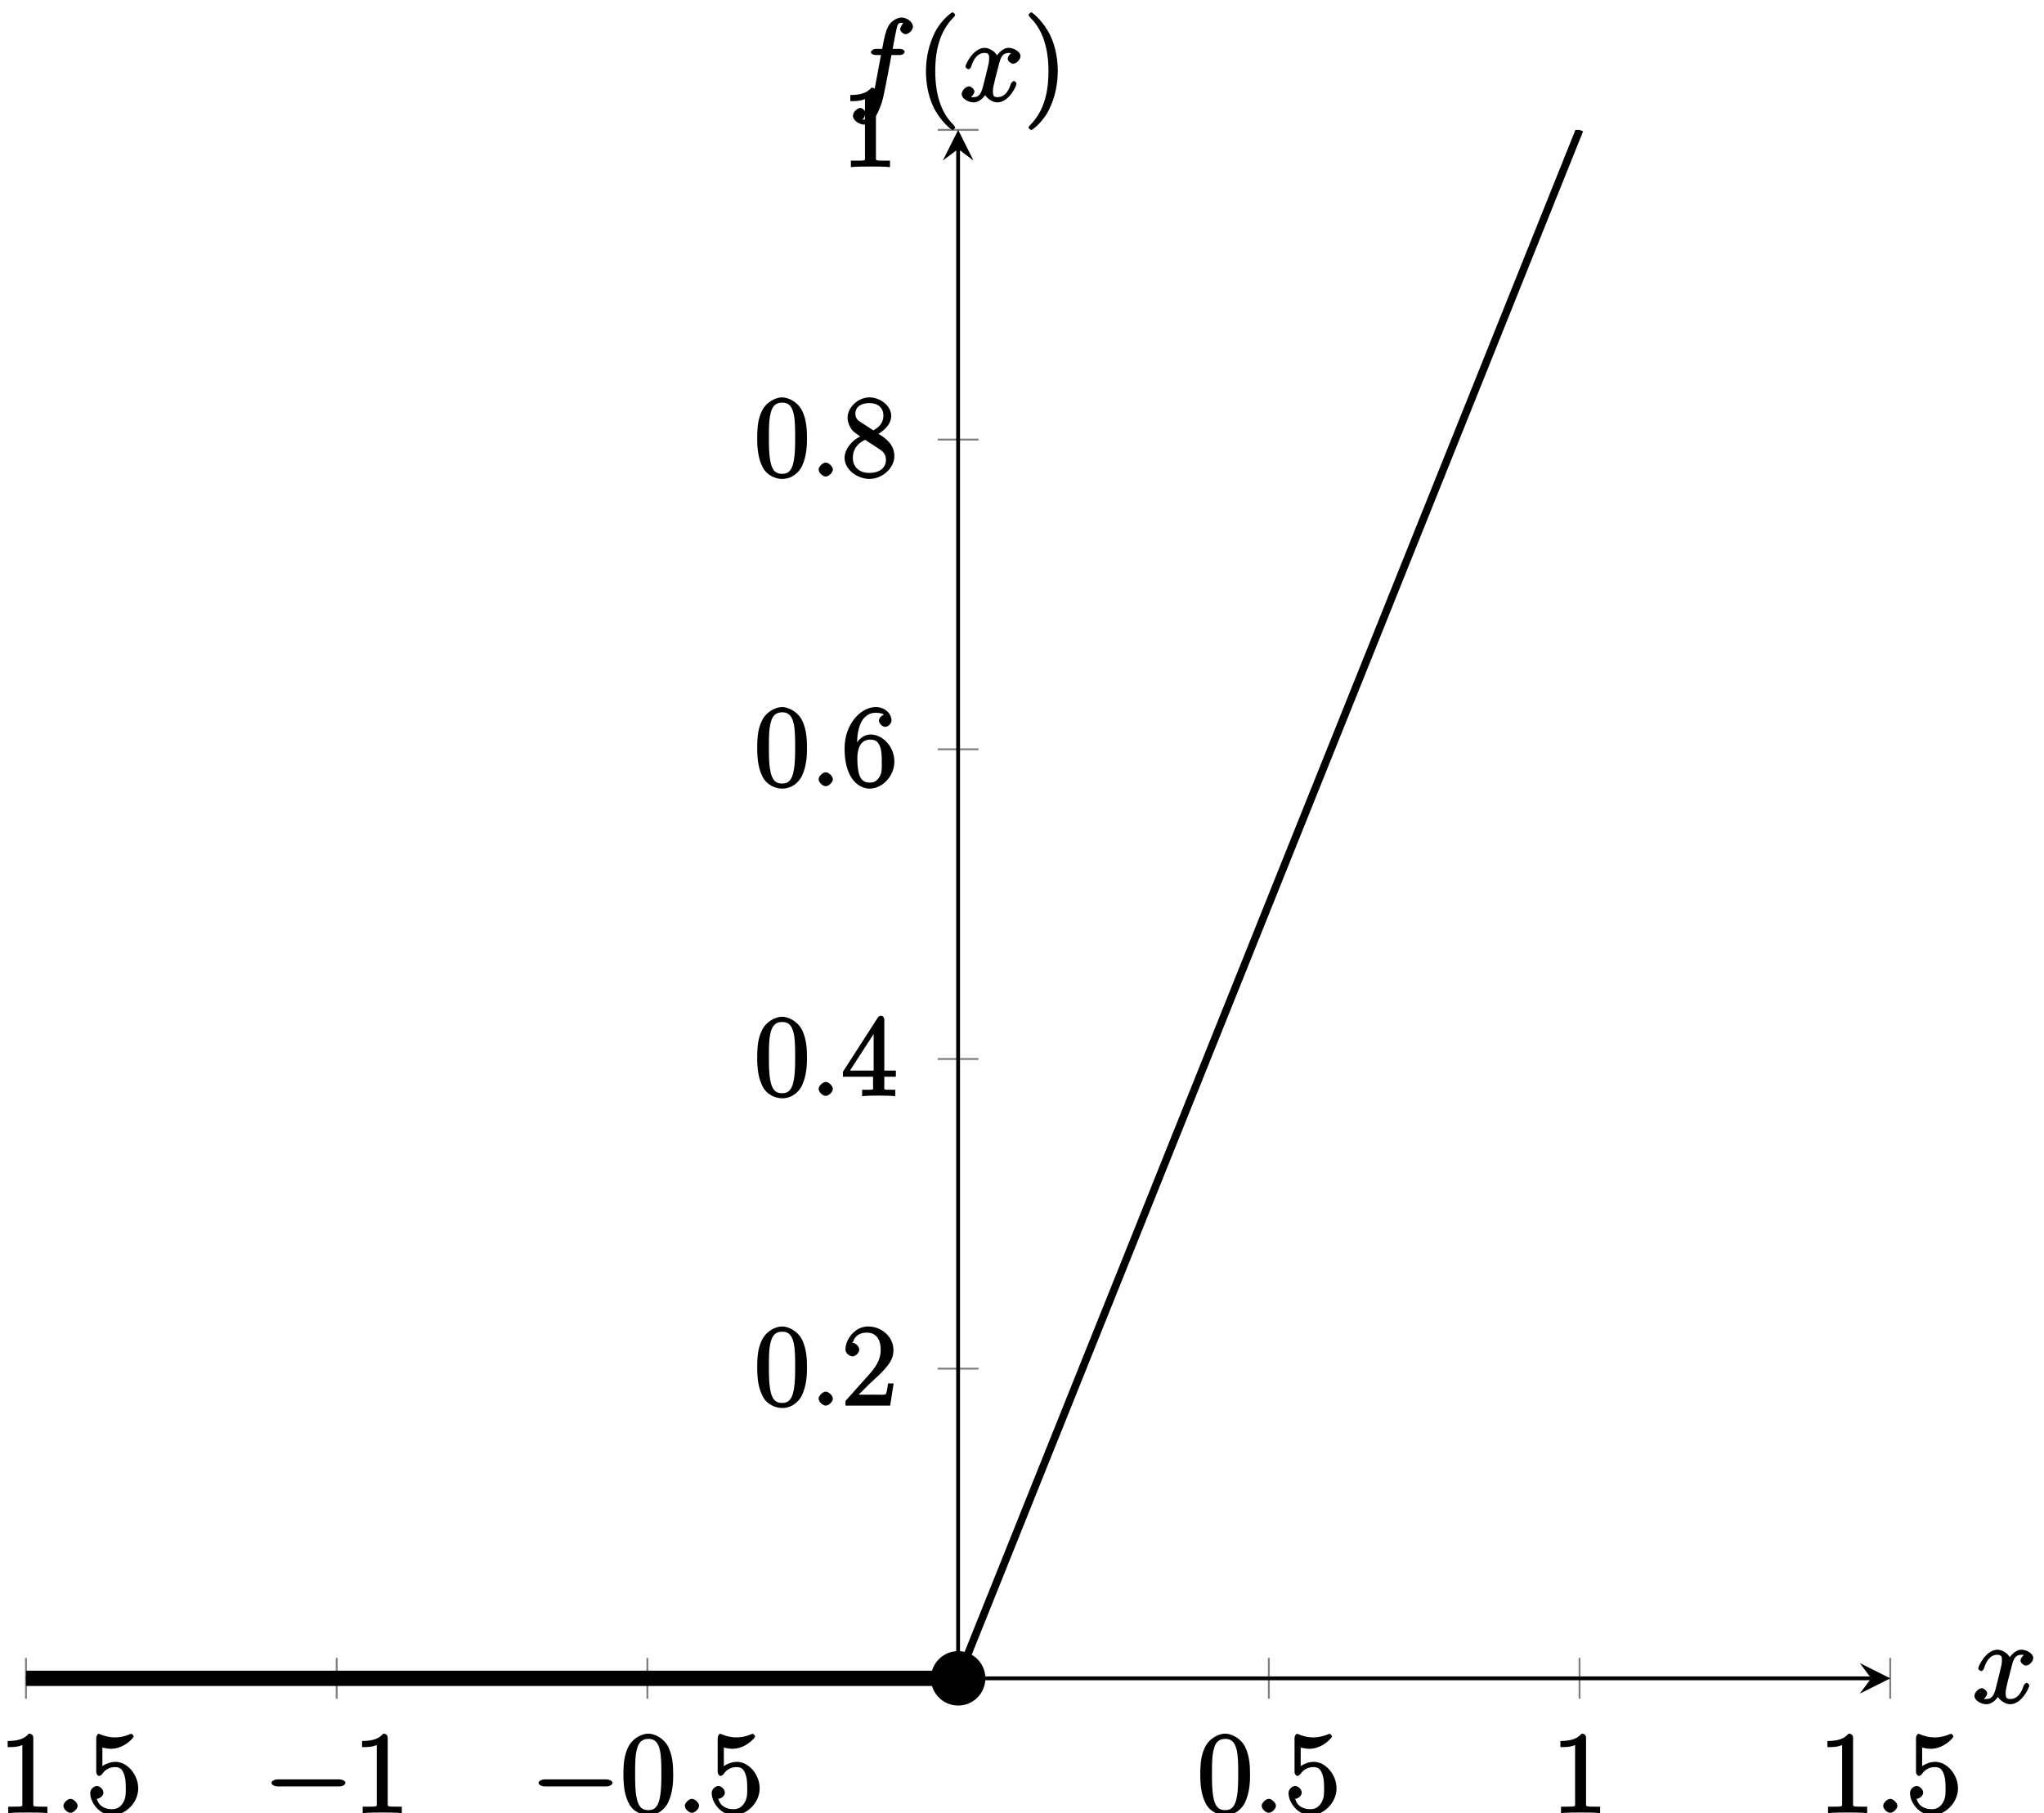 <?xml version="1.0" encoding="UTF-8"?>
<svg xmlns="http://www.w3.org/2000/svg" xmlns:xlink="http://www.w3.org/1999/xlink" width="213pt" height="189pt" viewBox="0 0 213 189" version="1.1">
<defs>
<g>
<symbol overflow="visible" id="glyph0-0">
<path style="stroke:none;" d=""/>
</symbol>
<symbol overflow="visible" id="glyph0-1">
<path style="stroke:none;" d="M 3.594 -7.812 C 3.594 -8.078 3.438 -8.25 3.125 -8.25 C 2.797 -7.875 2.312 -7.484 0.922 -7.484 L 0.922 -6.844 C 1.359 -6.844 1.953 -6.844 2.453 -7.062 L 2.453 -1.062 C 2.453 -0.641 2.578 -0.641 1.531 -0.641 L 0.984 -0.641 L 0.984 0.031 C 1.484 -0.031 2.641 -0.031 3.031 -0.031 C 3.438 -0.031 4.578 -0.031 5.062 0.031 L 5.062 -0.641 L 4.531 -0.641 C 3.484 -0.641 3.594 -0.641 3.594 -1.062 Z M 3.594 -7.812 "/>
</symbol>
<symbol overflow="visible" id="glyph0-2">
<path style="stroke:none;" d="M 1.531 -6.844 C 2.047 -6.688 2.469 -6.672 2.594 -6.672 C 3.938 -6.672 4.953 -7.812 4.953 -7.969 C 4.953 -8.016 4.781 -8.234 4.703 -8.234 C 4.688 -8.234 4.656 -8.234 4.547 -8.188 C 3.891 -7.906 3.312 -7.859 3 -7.859 C 2.219 -7.859 1.656 -8.109 1.422 -8.203 C 1.344 -8.234 1.312 -8.234 1.297 -8.234 C 1.203 -8.234 1.047 -8.016 1.047 -7.812 L 1.047 -4.266 C 1.047 -4.047 1.203 -3.844 1.344 -3.844 C 1.406 -3.844 1.531 -3.891 1.656 -4.031 C 1.984 -4.516 2.438 -4.766 3.031 -4.766 C 3.672 -4.766 3.812 -4.328 3.906 -4.125 C 4.109 -3.656 4.125 -3.078 4.125 -2.625 C 4.125 -2.156 4.172 -1.594 3.844 -1.047 C 3.578 -0.625 3.234 -0.375 2.703 -0.375 C 1.906 -0.375 1.297 -0.75 1.141 -1.391 C 0.984 -1.453 1.047 -1.453 1.109 -1.453 C 1.312 -1.453 1.797 -1.703 1.797 -2.109 C 1.797 -2.453 1.406 -2.797 1.109 -2.797 C 0.891 -2.797 0.422 -2.531 0.422 -2.062 C 0.422 -1.047 1.406 0.25 2.719 0.25 C 4.078 0.25 5.422 -1.031 5.422 -2.547 C 5.422 -3.969 4.297 -5.312 3.047 -5.312 C 2.359 -5.312 1.719 -4.953 1.406 -4.625 L 1.688 -4.516 L 1.688 -6.797 Z M 1.531 -6.844 "/>
</symbol>
<symbol overflow="visible" id="glyph0-3">
<path style="stroke:none;" d="M 5.516 -3.969 C 5.516 -4.953 5.453 -5.922 5.016 -6.844 C 4.531 -7.828 3.516 -8.25 2.922 -8.25 C 2.234 -8.25 1.219 -7.75 0.781 -6.75 C 0.438 -6 0.328 -5.266 0.328 -3.969 C 0.328 -2.812 0.453 -1.828 0.891 -0.984 C 1.344 -0.078 2.297 0.25 2.922 0.25 C 3.953 0.25 4.656 -0.406 4.984 -1.062 C 5.484 -2.109 5.516 -3.281 5.516 -3.969 Z M 2.922 -0.281 C 2.531 -0.281 1.906 -0.344 1.688 -1.656 C 1.547 -2.359 1.547 -3.281 1.547 -4.109 C 1.547 -5.094 1.547 -5.969 1.75 -6.688 C 1.953 -7.484 2.406 -7.703 2.922 -7.703 C 3.375 -7.703 3.891 -7.578 4.125 -6.547 C 4.281 -5.875 4.281 -4.922 4.281 -4.109 C 4.281 -3.312 4.281 -2.406 4.141 -1.672 C 3.922 -0.359 3.328 -0.281 2.922 -0.281 Z M 2.922 -0.281 "/>
</symbol>
<symbol overflow="visible" id="glyph0-4">
<path style="stroke:none;" d="M 5.266 -2.312 L 4.859 -2.312 C 4.797 -1.953 4.75 -1.406 4.625 -1.203 C 4.547 -1.094 3.984 -1.141 3.625 -1.141 L 1.406 -1.141 L 1.516 -0.891 C 1.844 -1.156 2.562 -1.922 2.875 -2.219 C 4.703 -3.891 5.422 -4.609 5.422 -5.797 C 5.422 -7.172 4.172 -8.25 2.781 -8.25 C 1.406 -8.25 0.422 -6.906 0.422 -5.875 C 0.422 -5.266 1.109 -5.125 1.141 -5.125 C 1.406 -5.125 1.859 -5.453 1.859 -5.828 C 1.859 -6.172 1.484 -6.547 1.141 -6.547 C 1.047 -6.547 1.016 -6.547 1.203 -6.609 C 1.359 -7.203 1.859 -7.609 2.625 -7.609 C 3.641 -7.609 4.094 -6.891 4.094 -5.797 C 4.094 -4.781 3.562 -4 2.875 -3.234 L 0.422 -0.484 L 0.422 0 L 5.078 0 L 5.438 -2.312 Z M 5.266 -2.312 "/>
</symbol>
<symbol overflow="visible" id="glyph0-5">
<path style="stroke:none;" d="M 4.469 -7.922 C 4.469 -8.156 4.312 -8.359 4.141 -8.359 C 4.047 -8.359 3.891 -8.312 3.797 -8.172 L 0.156 -2.516 L 0.156 -2 L 3.297 -2 L 3.297 -1.047 C 3.297 -0.609 3.438 -0.641 2.562 -0.641 L 2.156 -0.641 L 2.156 0.031 C 2.609 -0.031 3.547 -0.031 3.891 -0.031 C 4.219 -0.031 5.172 -0.031 5.609 0.031 L 5.609 -0.641 L 5.219 -0.641 C 4.344 -0.641 4.469 -0.609 4.469 -1.047 L 4.469 -2 L 5.672 -2 L 5.672 -2.641 L 4.469 -2.641 Z M 3.359 -7 L 3.359 -2.641 L 0.891 -2.641 L 3.641 -6.891 Z M 3.359 -7 "/>
</symbol>
<symbol overflow="visible" id="glyph0-6">
<path style="stroke:none;" d="M 1.625 -4.297 C 1.625 -7.328 2.938 -7.656 3.578 -7.656 C 4.016 -7.656 4.328 -7.562 4.391 -7.469 C 4.531 -7.469 3.906 -7.312 3.906 -6.828 C 3.906 -6.562 4.25 -6.188 4.562 -6.188 C 4.859 -6.188 5.219 -6.516 5.219 -6.859 C 5.219 -7.484 4.609 -8.25 3.578 -8.25 C 2.062 -8.25 0.328 -6.547 0.328 -3.922 C 0.328 -0.641 1.922 0.25 2.938 0.25 C 4.25 0.25 5.516 -1.031 5.516 -2.578 C 5.516 -4.172 4.25 -5.391 3.047 -5.391 C 1.984 -5.391 1.422 -4.312 1.297 -3.984 L 1.625 -3.984 Z M 2.938 -0.375 C 2.188 -0.375 1.984 -0.891 1.875 -1.141 C 1.766 -1.453 1.656 -2.031 1.656 -2.875 C 1.656 -3.812 1.922 -4.859 3 -4.859 C 3.656 -4.859 3.844 -4.547 4.016 -4.141 C 4.203 -3.703 4.203 -3.109 4.203 -2.594 C 4.203 -1.984 4.25 -1.547 4.031 -1.094 C 3.734 -0.531 3.422 -0.375 2.938 -0.375 Z M 2.938 -0.375 "/>
</symbol>
<symbol overflow="visible" id="glyph0-7">
<path style="stroke:none;" d="M 3.672 -4.344 C 4.266 -4.672 5.188 -5.328 5.188 -6.328 C 5.188 -7.375 4.031 -8.25 2.922 -8.25 C 1.75 -8.25 0.641 -7.219 0.641 -6.125 C 0.641 -5.719 0.812 -5.219 1.141 -4.812 C 1.281 -4.656 1.297 -4.641 1.953 -4.172 C 1.094 -3.781 0.328 -2.828 0.328 -1.953 C 0.328 -0.688 1.703 0.25 2.922 0.25 C 4.25 0.25 5.516 -0.875 5.516 -2.125 C 5.516 -3.344 4.609 -4 3.844 -4.453 Z M 2.047 -5.641 C 1.891 -5.75 1.453 -5.953 1.453 -6.531 C 1.453 -7.312 2.109 -7.656 2.922 -7.656 C 3.781 -7.656 4.375 -7.188 4.375 -6.328 C 4.375 -5.594 3.891 -5.109 3.328 -4.812 Z M 2.375 -3.891 L 3.828 -2.938 C 4.141 -2.734 4.641 -2.469 4.641 -1.75 C 4.641 -0.844 3.891 -0.375 2.922 -0.375 C 1.906 -0.375 1.188 -0.953 1.188 -1.953 C 1.188 -2.875 1.719 -3.484 2.469 -3.828 Z M 2.375 -3.891 "/>
</symbol>
<symbol overflow="visible" id="glyph0-8">
<path style="stroke:none;" d="M 4.047 2.766 C 4.047 2.719 4 2.594 3.797 2.391 C 2.594 1.188 1.969 -0.688 1.969 -3.125 C 1.969 -5.438 2.484 -7.328 3.875 -8.734 C 4 -8.844 4.047 -8.984 4.047 -9.016 C 4.047 -9.078 3.828 -9.266 3.781 -9.266 C 3.625 -9.266 2.516 -8.359 1.938 -7.188 C 1.328 -5.969 1 -4.594 1 -3.125 C 1 -2.062 1.172 -0.641 1.797 0.641 C 2.5 2.078 3.641 3 3.781 3 C 3.828 3 4.047 2.828 4.047 2.766 Z M 4.047 2.766 "/>
</symbol>
<symbol overflow="visible" id="glyph0-9">
<path style="stroke:none;" d="M 3.531 -3.125 C 3.531 -4.031 3.406 -5.516 2.734 -6.891 C 2.031 -8.328 0.891 -9.266 0.766 -9.266 C 0.719 -9.266 0.484 -9.078 0.484 -9.016 C 0.484 -8.984 0.531 -8.844 0.734 -8.641 C 1.938 -7.438 2.562 -5.562 2.562 -3.125 C 2.562 -0.812 2.047 1.078 0.656 2.484 C 0.531 2.594 0.484 2.719 0.484 2.766 C 0.484 2.828 0.719 3 0.766 3 C 0.922 3 2.016 2.109 2.594 0.938 C 3.203 -0.281 3.531 -1.688 3.531 -3.125 Z M 3.531 -3.125 "/>
</symbol>
<symbol overflow="visible" id="glyph1-0">
<path style="stroke:none;" d=""/>
</symbol>
<symbol overflow="visible" id="glyph1-1">
<path style="stroke:none;" d="M 2.359 -0.719 C 2.359 -1.062 1.906 -1.453 1.625 -1.453 C 1.281 -1.453 0.875 -1.016 0.875 -0.734 C 0.875 -0.375 1.328 0 1.609 0 C 1.953 0 2.359 -0.438 2.359 -0.719 Z M 2.359 -0.719 "/>
</symbol>
<symbol overflow="visible" id="glyph1-2">
<path style="stroke:none;" d="M 5.672 -5.172 C 5.281 -5.109 4.969 -4.656 4.969 -4.438 C 4.969 -4.141 5.359 -3.906 5.531 -3.906 C 5.891 -3.906 6.297 -4.359 6.297 -4.688 C 6.297 -5.188 5.562 -5.562 5.062 -5.562 C 4.344 -5.562 3.766 -4.703 3.656 -4.469 L 3.984 -4.469 C 3.703 -5.359 2.812 -5.562 2.594 -5.562 C 1.375 -5.562 0.562 -3.844 0.562 -3.578 C 0.562 -3.531 0.781 -3.328 0.859 -3.328 C 0.953 -3.328 1.094 -3.438 1.156 -3.578 C 1.562 -4.922 2.219 -5.031 2.562 -5.031 C 3.094 -5.031 3.031 -4.672 3.031 -4.391 C 3.031 -4.125 2.969 -3.844 2.828 -3.281 L 2.422 -1.641 C 2.234 -0.922 2.062 -0.422 1.422 -0.422 C 1.359 -0.422 1.172 -0.375 0.922 -0.531 L 0.812 -0.281 C 1.25 -0.359 1.5 -0.859 1.5 -1 C 1.5 -1.25 1.156 -1.547 0.938 -1.547 C 0.641 -1.547 0.172 -1.141 0.172 -0.75 C 0.172 -0.25 0.891 0.125 1.406 0.125 C 1.984 0.125 2.5 -0.375 2.75 -0.859 L 2.469 -0.969 C 2.672 -0.266 3.438 0.125 3.875 0.125 C 5.094 0.125 5.891 -1.594 5.891 -1.859 C 5.891 -1.906 5.688 -2.109 5.625 -2.109 C 5.516 -2.109 5.328 -1.906 5.297 -1.812 C 4.969 -0.75 4.453 -0.422 3.906 -0.422 C 3.484 -0.422 3.422 -0.578 3.422 -1.062 C 3.422 -1.328 3.469 -1.516 3.656 -2.312 L 4.078 -3.938 C 4.25 -4.656 4.5 -5.031 5.062 -5.031 C 5.078 -5.031 5.297 -5.062 5.547 -4.906 Z M 5.672 -5.172 "/>
</symbol>
<symbol overflow="visible" id="glyph1-3">
<path style="stroke:none;" d="M 5.328 -4.812 C 5.562 -4.812 5.828 -4.953 5.828 -5.172 C 5.828 -5.297 5.562 -5.453 5.359 -5.453 L 4.578 -5.453 C 4.766 -6.531 4.938 -7.375 5.031 -7.75 C 5.109 -8.047 5.203 -8.172 5.516 -8.172 C 5.766 -8.172 5.891 -8.109 5.766 -8.219 C 5.672 -8.219 5.359 -7.703 5.359 -7.5 C 5.359 -7.266 5.703 -6.984 5.922 -6.984 C 6.172 -6.984 6.688 -7.328 6.688 -7.781 C 6.688 -8.281 6.031 -8.719 5.5 -8.719 C 4.984 -8.719 4.359 -8.281 4.125 -7.812 C 3.906 -7.406 3.734 -6.859 3.484 -5.453 L 2.828 -5.453 C 2.609 -5.453 2.312 -5.297 2.312 -5.078 C 2.312 -4.953 2.562 -4.812 2.797 -4.812 L 3.359 -4.812 C 3.172 -3.844 2.688 -1.141 2.422 0.141 C 2.219 1.188 2.203 1.906 1.609 1.906 C 1.562 1.906 1.328 1.953 1.328 1.953 C 1.609 1.922 1.766 1.25 1.766 1.25 C 1.766 1 1.438 0.703 1.203 0.703 C 0.969 0.703 0.438 1.062 0.438 1.516 C 0.438 2.031 1.141 2.438 1.609 2.438 C 2.828 2.438 3.484 0.109 3.609 -0.484 C 3.828 -1.406 4.406 -4.594 4.453 -4.812 Z M 5.328 -4.812 "/>
</symbol>
<symbol overflow="visible" id="glyph2-0">
<path style="stroke:none;" d=""/>
</symbol>
<symbol overflow="visible" id="glyph2-1">
<path style="stroke:none;" d="M 7.875 -2.75 C 8.078 -2.75 8.484 -2.875 8.484 -3.125 C 8.484 -3.359 8.078 -3.484 7.875 -3.484 L 1.406 -3.484 C 1.203 -3.484 0.781 -3.359 0.781 -3.125 C 0.781 -2.875 1.203 -2.75 1.406 -2.75 Z M 7.875 -2.75 "/>
</symbol>
</g>
<clipPath id="clip1">
  <path d="M 88 13.539 L 176 13.539 L 176 174.938 L 88 174.938 Z M 88 13.539 "/>
</clipPath>
</defs>
<g id="surface1">
<path style="fill:none;stroke-width:0.199;stroke-linecap:butt;stroke-linejoin:miter;stroke:rgb(50%,50%,50%);stroke-opacity:1;stroke-miterlimit:10;" d="M 0.001 -2.124 L 0.001 2.126 M 32.378 -2.124 L 32.378 2.126 M 64.759 -2.124 L 64.759 2.126 M 129.517 -2.124 L 129.517 2.126 M 161.894 -2.124 L 161.894 2.126 M 194.271 -2.124 L 194.271 2.126 " transform="matrix(1,0,0,-1,2.706,174.938)"/>
<path style="fill:none;stroke-width:0.199;stroke-linecap:butt;stroke-linejoin:miter;stroke:rgb(50%,50%,50%);stroke-opacity:1;stroke-miterlimit:10;" d="M 95.011 32.281 L 99.261 32.281 M 95.011 64.558 L 99.261 64.558 M 95.011 96.839 L 99.261 96.839 M 95.011 129.119 L 99.261 129.119 M 95.011 161.4 L 99.261 161.4 " transform="matrix(1,0,0,-1,2.706,174.938)"/>
<path style="fill:none;stroke-width:0.399;stroke-linecap:butt;stroke-linejoin:miter;stroke:rgb(0%,0%,0%);stroke-opacity:1;stroke-miterlimit:10;" d="M 0.001 0.001 L 192.278 0.001 " transform="matrix(1,0,0,-1,2.706,174.938)"/>
<path style=" stroke:none;fill-rule:nonzero;fill:rgb(0%,0%,0%);fill-opacity:1;" d="M 196.988 174.938 L 193.801 173.344 L 194.996 174.938 L 193.801 176.531 "/>
<path style="fill:none;stroke-width:0.399;stroke-linecap:butt;stroke-linejoin:miter;stroke:rgb(0%,0%,0%);stroke-opacity:1;stroke-miterlimit:10;" d="M 97.136 0.001 L 97.136 159.404 " transform="matrix(1,0,0,-1,2.706,174.938)"/>
<path style=" stroke:none;fill-rule:nonzero;fill:rgb(0%,0%,0%);fill-opacity:1;" d="M 99.848 13.539 L 98.254 16.727 L 99.848 15.531 L 101.441 16.727 "/>
<g style="fill:rgb(0%,0%,0%);fill-opacity:1;">
  <use xlink:href="#glyph0-1" x="-0.124" y="188.953"/>
</g>
<g style="fill:rgb(0%,0%,0%);fill-opacity:1;">
  <use xlink:href="#glyph1-1" x="5.729" y="188.953"/>
</g>
<g style="fill:rgb(0%,0%,0%);fill-opacity:1;">
  <use xlink:href="#glyph0-2" x="8.981" y="188.953"/>
</g>
<g style="fill:rgb(0%,0%,0%);fill-opacity:1;">
  <use xlink:href="#glyph2-1" x="27.511" y="188.953"/>
</g>
<g style="fill:rgb(0%,0%,0%);fill-opacity:1;">
  <use xlink:href="#glyph0-1" x="36.809" y="188.953"/>
</g>
<g style="fill:rgb(0%,0%,0%);fill-opacity:1;">
  <use xlink:href="#glyph2-1" x="55.338" y="188.953"/>
</g>
<g style="fill:rgb(0%,0%,0%);fill-opacity:1;">
  <use xlink:href="#glyph0-3" x="64.637" y="188.953"/>
</g>
<g style="fill:rgb(0%,0%,0%);fill-opacity:1;">
  <use xlink:href="#glyph1-1" x="70.49" y="188.953"/>
</g>
<g style="fill:rgb(0%,0%,0%);fill-opacity:1;">
  <use xlink:href="#glyph0-2" x="73.742" y="188.953"/>
</g>
<g style="fill:rgb(0%,0%,0%);fill-opacity:1;">
  <use xlink:href="#glyph0-3" x="124.749" y="188.953"/>
</g>
<g style="fill:rgb(0%,0%,0%);fill-opacity:1;">
  <use xlink:href="#glyph1-1" x="130.603" y="188.953"/>
</g>
<g style="fill:rgb(0%,0%,0%);fill-opacity:1;">
  <use xlink:href="#glyph0-2" x="133.854" y="188.953"/>
</g>
<g style="fill:rgb(0%,0%,0%);fill-opacity:1;">
  <use xlink:href="#glyph0-1" x="161.683" y="188.953"/>
</g>
<g style="fill:rgb(0%,0%,0%);fill-opacity:1;">
  <use xlink:href="#glyph0-1" x="189.51" y="188.953"/>
</g>
<g style="fill:rgb(0%,0%,0%);fill-opacity:1;">
  <use xlink:href="#glyph1-1" x="195.364" y="188.953"/>
</g>
<g style="fill:rgb(0%,0%,0%);fill-opacity:1;">
  <use xlink:href="#glyph0-2" x="198.615" y="188.953"/>
</g>
<g style="fill:rgb(0%,0%,0%);fill-opacity:1;">
  <use xlink:href="#glyph0-3" x="78.579" y="146.51"/>
</g>
<g style="fill:rgb(0%,0%,0%);fill-opacity:1;">
  <use xlink:href="#glyph1-1" x="84.432" y="146.51"/>
</g>
<g style="fill:rgb(0%,0%,0%);fill-opacity:1;">
  <use xlink:href="#glyph0-4" x="87.683" y="146.51"/>
</g>
<g style="fill:rgb(0%,0%,0%);fill-opacity:1;">
  <use xlink:href="#glyph0-3" x="78.579" y="114.229"/>
</g>
<g style="fill:rgb(0%,0%,0%);fill-opacity:1;">
  <use xlink:href="#glyph1-1" x="84.432" y="114.229"/>
</g>
<g style="fill:rgb(0%,0%,0%);fill-opacity:1;">
  <use xlink:href="#glyph0-5" x="87.683" y="114.229"/>
</g>
<g style="fill:rgb(0%,0%,0%);fill-opacity:1;">
  <use xlink:href="#glyph0-3" x="78.579" y="81.949"/>
</g>
<g style="fill:rgb(0%,0%,0%);fill-opacity:1;">
  <use xlink:href="#glyph1-1" x="84.432" y="81.949"/>
</g>
<g style="fill:rgb(0%,0%,0%);fill-opacity:1;">
  <use xlink:href="#glyph0-6" x="87.683" y="81.949"/>
</g>
<g style="fill:rgb(0%,0%,0%);fill-opacity:1;">
  <use xlink:href="#glyph0-3" x="78.579" y="49.669"/>
</g>
<g style="fill:rgb(0%,0%,0%);fill-opacity:1;">
  <use xlink:href="#glyph1-1" x="84.432" y="49.669"/>
</g>
<g style="fill:rgb(0%,0%,0%);fill-opacity:1;">
  <use xlink:href="#glyph0-7" x="87.683" y="49.669"/>
</g>
<g style="fill:rgb(0%,0%,0%);fill-opacity:1;">
  <use xlink:href="#glyph0-1" x="87.684" y="17.388"/>
</g>
<g clip-path="url(#clip1)" clip-rule="nonzero">
<path style="fill:none;stroke-width:0.797;stroke-linecap:butt;stroke-linejoin:miter;stroke:rgb(0%,0%,0%);stroke-opacity:1;stroke-miterlimit:10;" d="M 97.136 0.001 C 97.136 0.001 99.085 4.86 99.835 6.723 C 100.585 8.59 101.784 11.583 102.534 13.45 C 103.28 15.317 104.483 18.309 105.229 20.176 C 105.979 22.039 107.182 25.032 107.928 26.899 C 108.678 28.766 109.877 31.758 110.627 33.625 C 111.377 35.492 112.576 38.484 113.326 40.348 C 114.072 42.215 115.275 45.207 116.025 47.074 C 116.771 48.941 117.974 51.933 118.72 53.8 C 119.47 55.664 120.669 58.656 121.419 60.523 C 122.169 62.39 123.369 65.382 124.118 67.249 C 124.868 69.117 126.068 72.109 126.818 73.972 C 127.564 75.839 128.767 78.831 129.513 80.698 C 130.263 82.566 131.462 85.558 132.212 87.425 C 132.962 89.288 134.161 92.28 134.911 94.147 C 135.661 96.014 136.86 99.007 137.61 100.874 C 138.356 102.741 139.559 105.733 140.309 107.596 C 141.055 109.463 142.258 112.456 143.004 114.323 C 143.754 116.19 144.953 119.182 145.703 121.049 C 146.453 122.912 147.652 125.904 148.402 127.772 C 149.152 129.639 150.351 132.631 151.101 134.498 C 151.847 136.365 153.05 139.357 153.796 141.221 C 154.546 143.088 155.745 146.08 156.495 147.947 C 157.245 149.814 158.445 152.806 159.194 154.673 C 159.944 156.537 161.894 161.396 161.894 161.396 " transform="matrix(1,0,0,-1,2.706,174.938)"/>
</g>
<g style="fill:rgb(0%,0%,0%);fill-opacity:1;">
  <use xlink:href="#glyph1-2" x="205.582" y="177.512"/>
</g>
<g style="fill:rgb(0%,0%,0%);fill-opacity:1;">
  <use xlink:href="#glyph1-3" x="88.445" y="10.548"/>
</g>
<g style="fill:rgb(0%,0%,0%);fill-opacity:1;">
  <use xlink:href="#glyph0-8" x="95.492" y="10.548"/>
</g>
<g style="fill:rgb(0%,0%,0%);fill-opacity:1;">
  <use xlink:href="#glyph1-2" x="100.044" y="10.548"/>
</g>
<g style="fill:rgb(0%,0%,0%);fill-opacity:1;">
  <use xlink:href="#glyph0-9" x="106.697" y="10.548"/>
</g>
<path style="fill:none;stroke-width:1.594;stroke-linecap:butt;stroke-linejoin:miter;stroke:rgb(0%,0%,0%);stroke-opacity:1;stroke-miterlimit:10;" d="M 0.001 0.001 L 97.136 0.001 " transform="matrix(1,0,0,-1,2.706,174.938)"/>
<path style=" stroke:none;fill-rule:nonzero;fill:rgb(0%,0%,0%);fill-opacity:1;" d="M 102.684 174.938 C 102.684 173.371 101.414 172.102 99.848 172.102 C 98.281 172.102 97.012 173.371 97.012 174.938 C 97.012 176.504 98.281 177.773 99.848 177.773 C 101.414 177.773 102.684 176.504 102.684 174.938 Z M 102.684 174.938 "/>
</g>
</svg>
